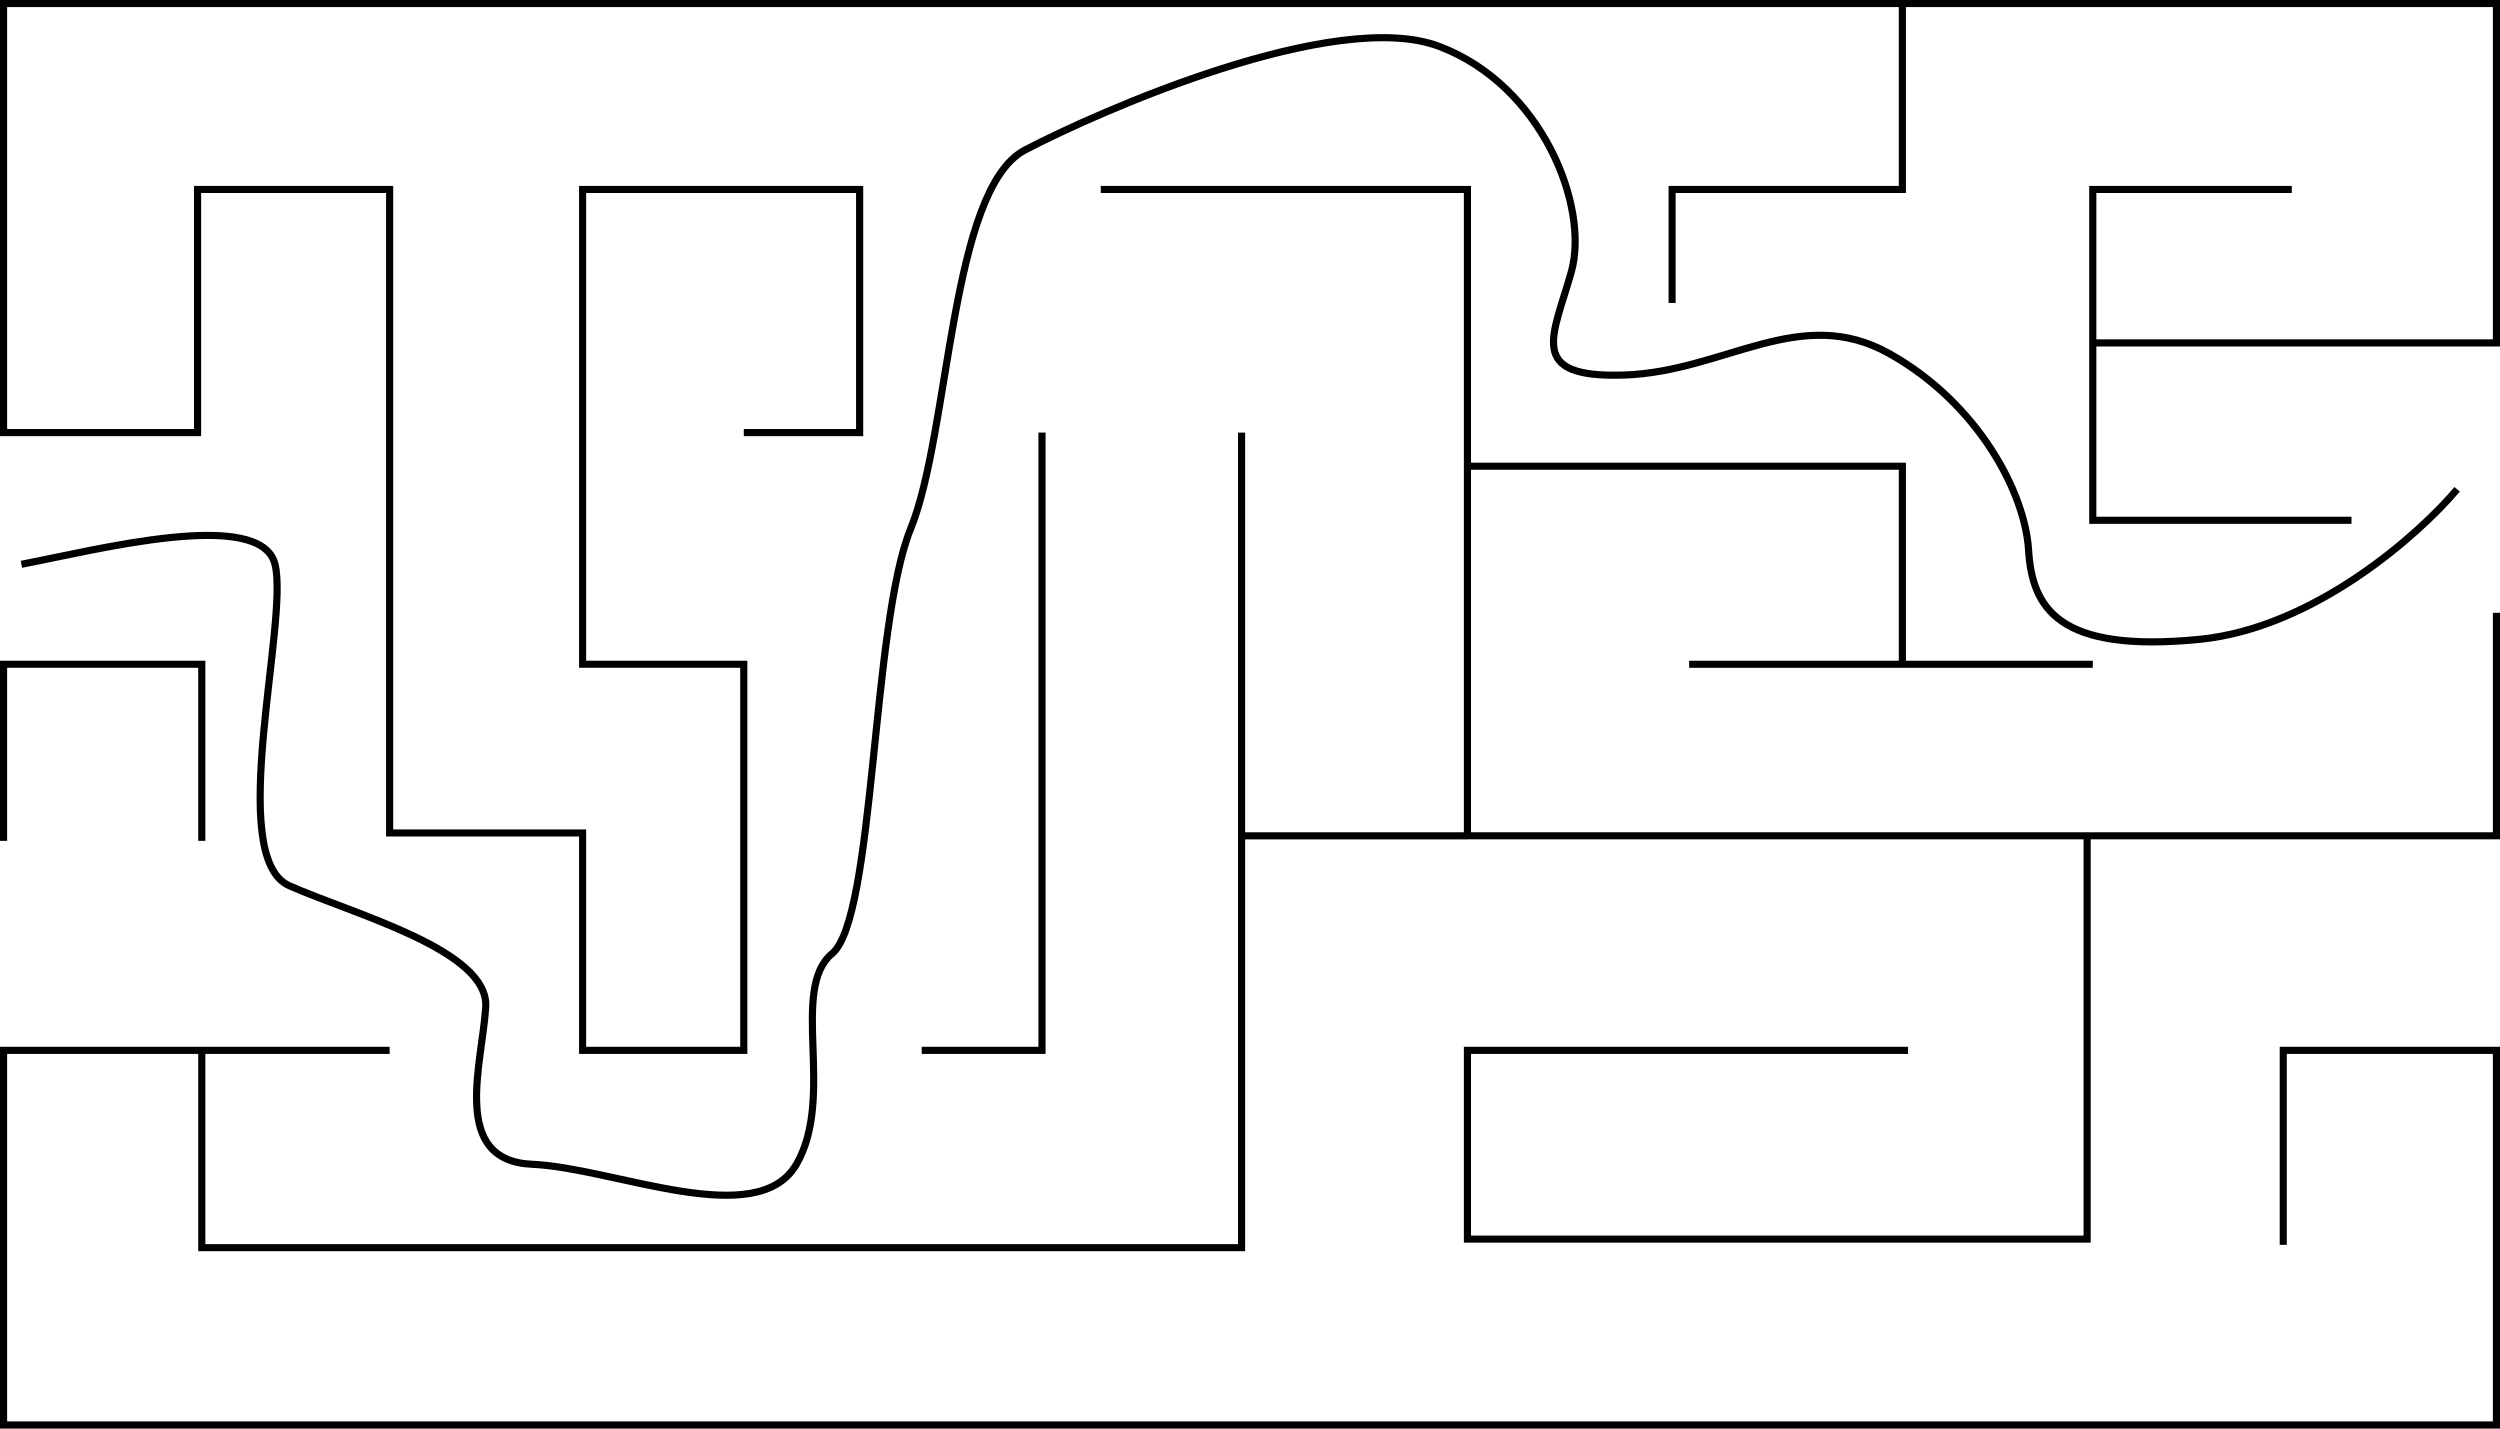 <svg width="350" height="200" viewBox="0 0 350 200" fill="none" xmlns="http://www.w3.org/2000/svg">
<path d="M145.38 60.56V146.55H129.04V147.55H146.38V60.56H145.38Z" fill="black"/>
<path d="M0 0V61.06H28.16V27.02H54.05V117.11H81.07V147.55H104.63V92.5H82.06V27.02H119.85V60.06H104.13V61.06H120.85V26.03H81.07V93.49H103.63V146.55H82.06V116.12H55.05V26.03H27.16V60.06H1V0.99H265.83V26.03H233.6V42.41H234.59V27.02H266.83V0.99H349V47.51H293.49V27.02H320.85V26.03H292.49V48.01V48.51V73.34H329.21V72.34H293.49V48.51H350V0H0Z" fill="black"/>
<path d="M349 85.79V116.52H205.94V65.76H265.83V92.5H236.48V93.49H265.83H266.33H292.99V92.5H266.83V64.77H205.94V26.03H154.11V27.02H204.94V64.77V65.26V116.52H174.32V60.56H173.32V174.18H28.75V147.55H54.55V146.55H28.75H28.25H0V200H350V146.55H319.16V174.28H320.15V147.55H349V199H1V147.55H27.75V175.17H174.32V117.52H205.44V117.51H291.7V172.98H205.94V147.55H267.13V146.55H204.94V173.97H292.7V117.51H350V85.79H349Z" fill="black"/>
<path d="M1 93.49H27.75V117.72H28.75V92.5H0V117.72H1V93.49Z" fill="black"/>
<path d="M3 79C13.5 77 36.5 71 38.5 79C40.5 87 31.5 120 40.5 124C49.5 128 68.5 133 68 141C67.5 149 63 162.5 74.5 163C86 163.5 106 172.5 111.5 163C117 153.5 110.5 138.5 116.5 133.5C122.5 128.5 122 87.5 127.5 74C133 60.5 133 26.5 143.5 21C154 15.5 187 1 201.5 6.5C216 12 222.5 29 220 38C217.5 47 213.5 53 227.5 52.5C241.5 52 252 42.5 264.5 49.5C277 56.5 283.5 69 284 77C284.5 85 288 91.5 308 89.5C324 87.9 338.667 74.833 344 68.5" stroke="black"/>
</svg>
